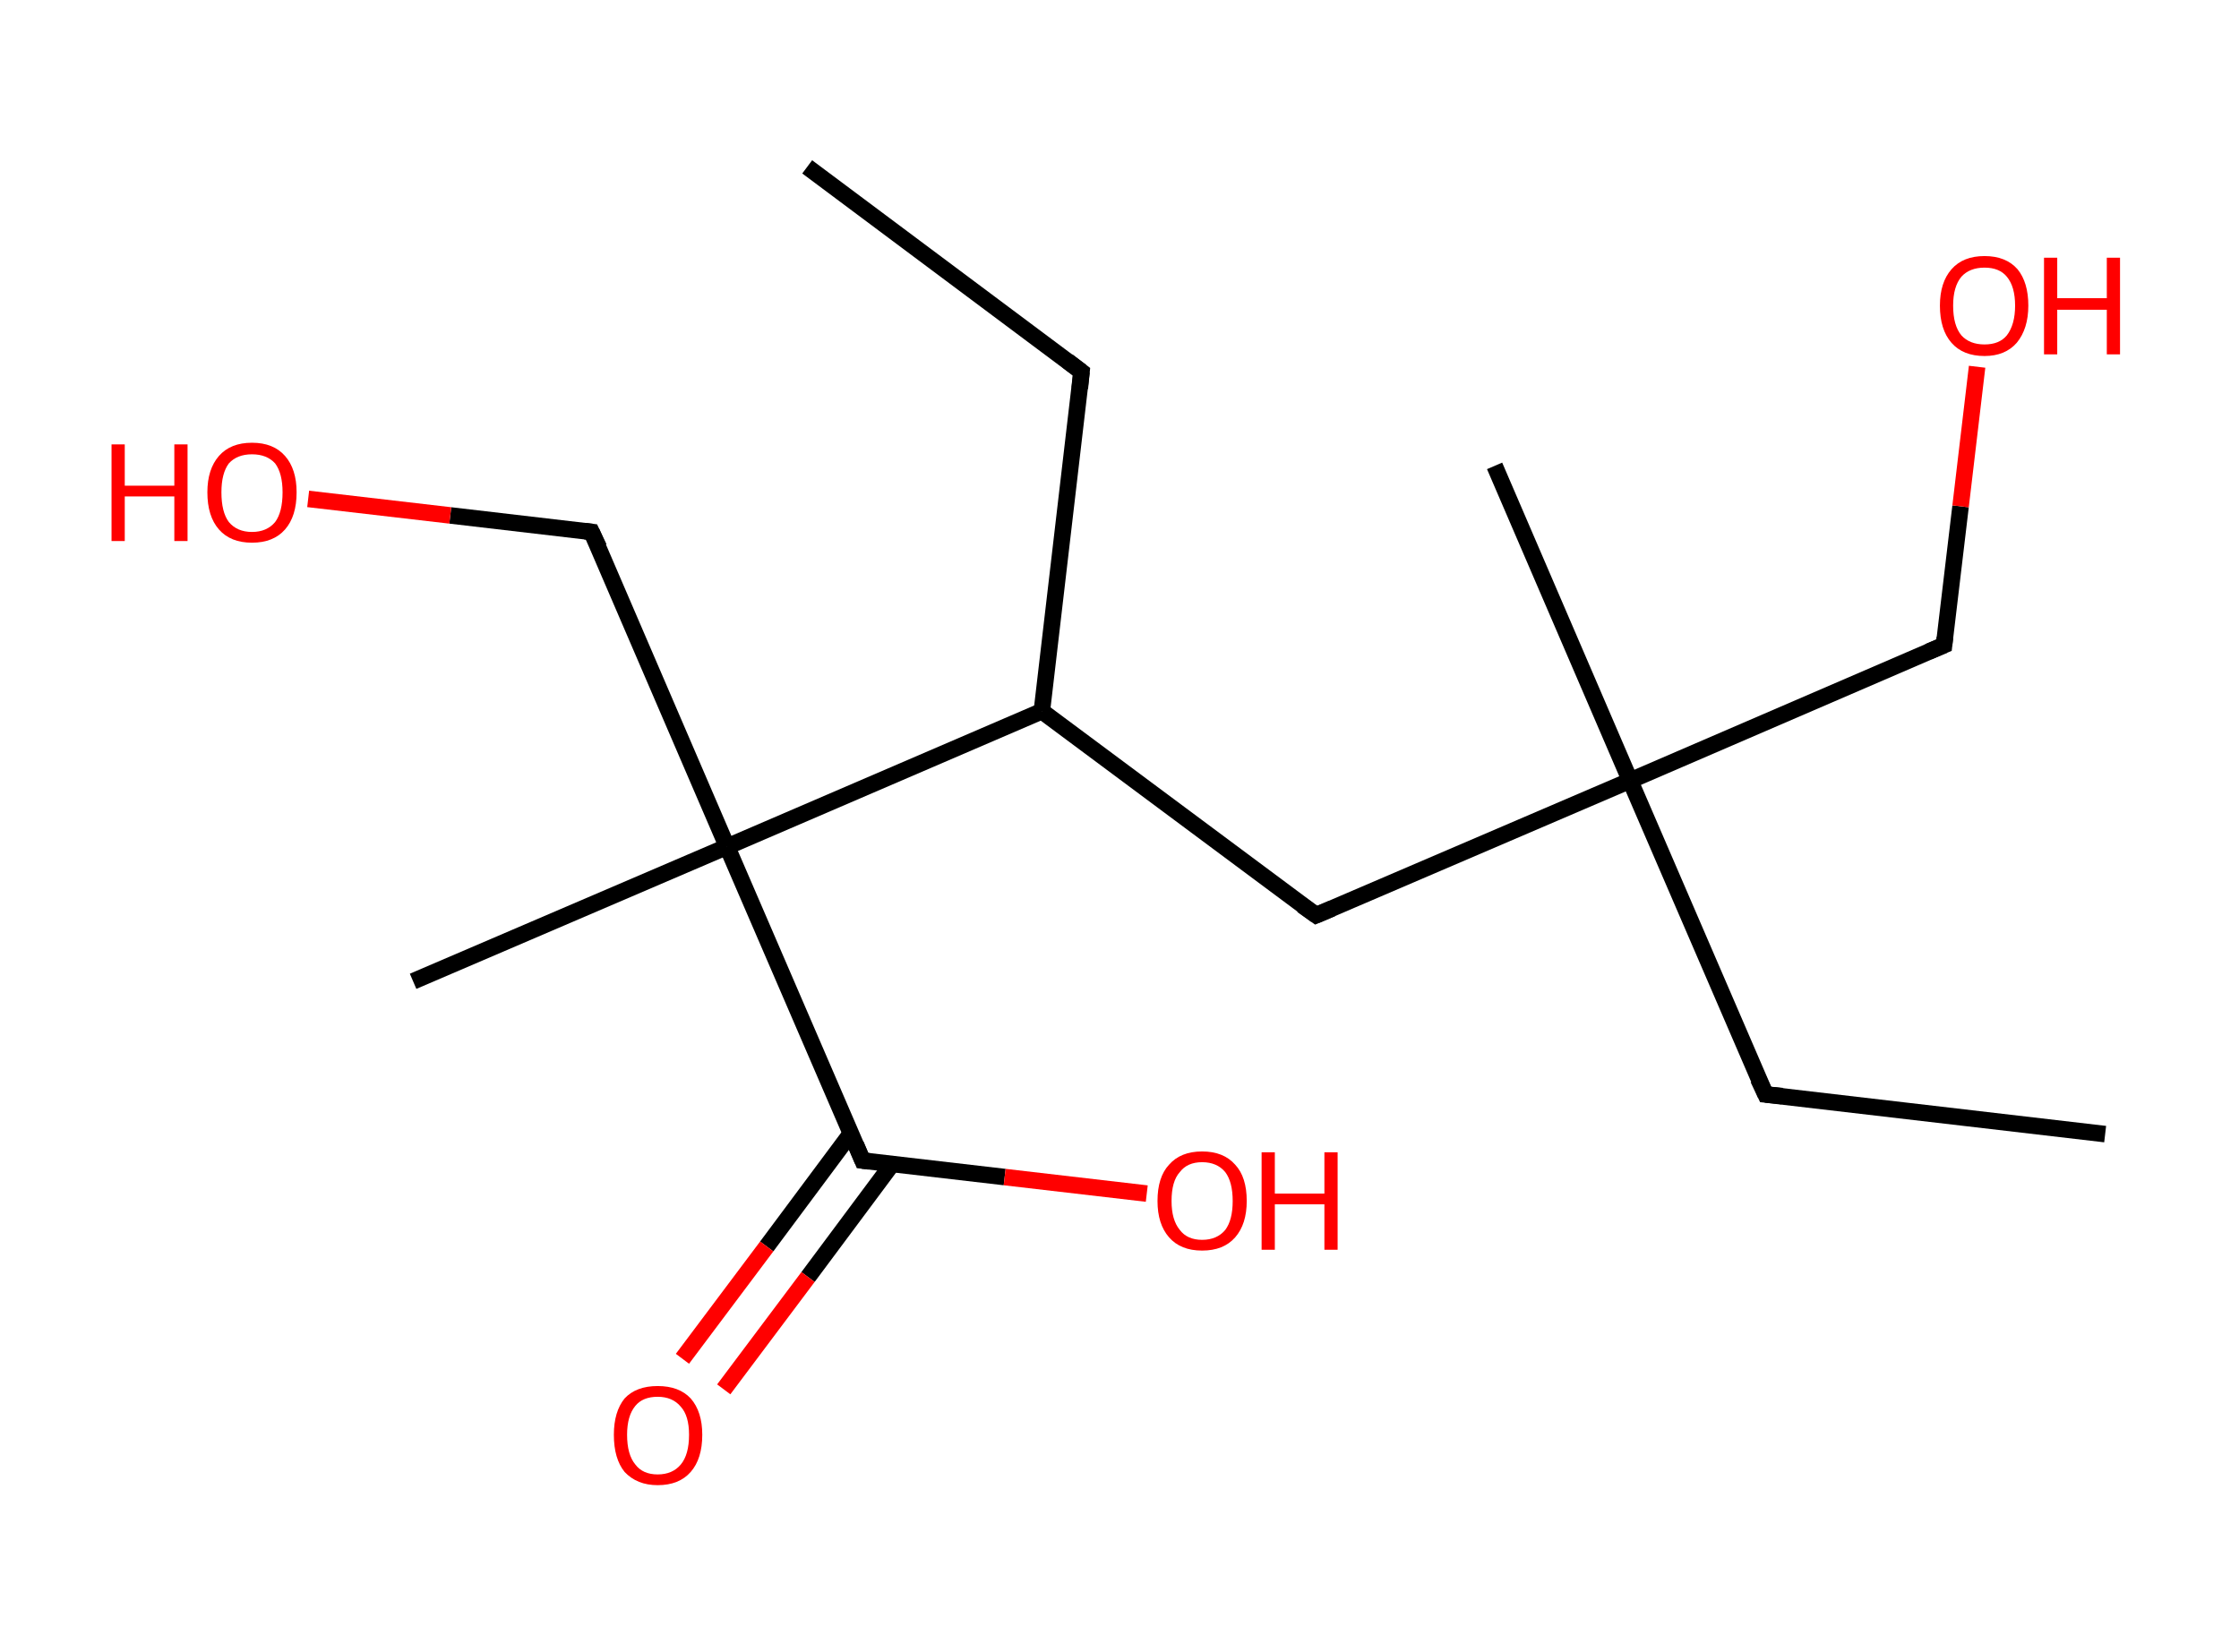 <?xml version='1.0' encoding='ASCII' standalone='yes'?>
<svg xmlns="http://www.w3.org/2000/svg" xmlns:rdkit="http://www.rdkit.org/xml" xmlns:xlink="http://www.w3.org/1999/xlink" version="1.1" baseProfile="full" xml:space="preserve" width="271px" height="200px" viewBox="0 0 271 200">
<!-- END OF HEADER -->
<rect style="opacity:1.0;fill:#FFFFFF;stroke:none" width="271.0" height="200.0" x="0.0" y="0.0"> </rect>
<path class="bond-0 atom-0 atom-1" d="M 97.7,20.2 L 130.9,45.0" style="fill:none;fill-rule:evenodd;stroke:#000000;stroke-width:2.0px;stroke-linecap:butt;stroke-linejoin:miter;stroke-opacity:1"/>
<path class="bond-1 atom-1 atom-2" d="M 130.9,45.0 L 126.1,86.1" style="fill:none;fill-rule:evenodd;stroke:#000000;stroke-width:2.0px;stroke-linecap:butt;stroke-linejoin:miter;stroke-opacity:1"/>
<path class="bond-2 atom-2 atom-3" d="M 126.1,86.1 L 159.3,110.8" style="fill:none;fill-rule:evenodd;stroke:#000000;stroke-width:2.0px;stroke-linecap:butt;stroke-linejoin:miter;stroke-opacity:1"/>
<path class="bond-3 atom-3 atom-4" d="M 159.3,110.8 L 197.3,94.5" style="fill:none;fill-rule:evenodd;stroke:#000000;stroke-width:2.0px;stroke-linecap:butt;stroke-linejoin:miter;stroke-opacity:1"/>
<path class="bond-4 atom-4 atom-5" d="M 197.3,94.5 L 180.9,56.4" style="fill:none;fill-rule:evenodd;stroke:#000000;stroke-width:2.0px;stroke-linecap:butt;stroke-linejoin:miter;stroke-opacity:1"/>
<path class="bond-5 atom-4 atom-6" d="M 197.3,94.5 L 213.7,132.5" style="fill:none;fill-rule:evenodd;stroke:#000000;stroke-width:2.0px;stroke-linecap:butt;stroke-linejoin:miter;stroke-opacity:1"/>
<path class="bond-6 atom-6 atom-7" d="M 213.7,132.5 L 254.8,137.3" style="fill:none;fill-rule:evenodd;stroke:#000000;stroke-width:2.0px;stroke-linecap:butt;stroke-linejoin:miter;stroke-opacity:1"/>
<path class="bond-7 atom-4 atom-8" d="M 197.3,94.5 L 235.3,78.1" style="fill:none;fill-rule:evenodd;stroke:#000000;stroke-width:2.0px;stroke-linecap:butt;stroke-linejoin:miter;stroke-opacity:1"/>
<path class="bond-8 atom-8 atom-9" d="M 235.3,78.1 L 237.3,61.3" style="fill:none;fill-rule:evenodd;stroke:#000000;stroke-width:2.0px;stroke-linecap:butt;stroke-linejoin:miter;stroke-opacity:1"/>
<path class="bond-8 atom-8 atom-9" d="M 237.3,61.3 L 239.3,44.4" style="fill:none;fill-rule:evenodd;stroke:#FF0000;stroke-width:2.0px;stroke-linecap:butt;stroke-linejoin:miter;stroke-opacity:1"/>
<path class="bond-9 atom-2 atom-10" d="M 126.1,86.1 L 88.0,102.5" style="fill:none;fill-rule:evenodd;stroke:#000000;stroke-width:2.0px;stroke-linecap:butt;stroke-linejoin:miter;stroke-opacity:1"/>
<path class="bond-10 atom-10 atom-11" d="M 88.0,102.5 L 50.0,118.8" style="fill:none;fill-rule:evenodd;stroke:#000000;stroke-width:2.0px;stroke-linecap:butt;stroke-linejoin:miter;stroke-opacity:1"/>
<path class="bond-11 atom-10 atom-12" d="M 88.0,102.5 L 71.6,64.4" style="fill:none;fill-rule:evenodd;stroke:#000000;stroke-width:2.0px;stroke-linecap:butt;stroke-linejoin:miter;stroke-opacity:1"/>
<path class="bond-12 atom-12 atom-13" d="M 71.6,64.4 L 54.5,62.4" style="fill:none;fill-rule:evenodd;stroke:#000000;stroke-width:2.0px;stroke-linecap:butt;stroke-linejoin:miter;stroke-opacity:1"/>
<path class="bond-12 atom-12 atom-13" d="M 54.5,62.4 L 37.3,60.4" style="fill:none;fill-rule:evenodd;stroke:#FF0000;stroke-width:2.0px;stroke-linecap:butt;stroke-linejoin:miter;stroke-opacity:1"/>
<path class="bond-13 atom-10 atom-14" d="M 88.0,102.5 L 104.4,140.5" style="fill:none;fill-rule:evenodd;stroke:#000000;stroke-width:2.0px;stroke-linecap:butt;stroke-linejoin:miter;stroke-opacity:1"/>
<path class="bond-14 atom-14 atom-15" d="M 103.0,137.2 L 92.8,150.9" style="fill:none;fill-rule:evenodd;stroke:#000000;stroke-width:2.0px;stroke-linecap:butt;stroke-linejoin:miter;stroke-opacity:1"/>
<path class="bond-14 atom-14 atom-15" d="M 92.8,150.9 L 82.6,164.5" style="fill:none;fill-rule:evenodd;stroke:#FF0000;stroke-width:2.0px;stroke-linecap:butt;stroke-linejoin:miter;stroke-opacity:1"/>
<path class="bond-14 atom-14 atom-15" d="M 108.0,140.9 L 97.8,154.6" style="fill:none;fill-rule:evenodd;stroke:#000000;stroke-width:2.0px;stroke-linecap:butt;stroke-linejoin:miter;stroke-opacity:1"/>
<path class="bond-14 atom-14 atom-15" d="M 97.8,154.6 L 87.6,168.2" style="fill:none;fill-rule:evenodd;stroke:#FF0000;stroke-width:2.0px;stroke-linecap:butt;stroke-linejoin:miter;stroke-opacity:1"/>
<path class="bond-15 atom-14 atom-16" d="M 104.4,140.5 L 121.6,142.5" style="fill:none;fill-rule:evenodd;stroke:#000000;stroke-width:2.0px;stroke-linecap:butt;stroke-linejoin:miter;stroke-opacity:1"/>
<path class="bond-15 atom-14 atom-16" d="M 121.6,142.5 L 138.8,144.5" style="fill:none;fill-rule:evenodd;stroke:#FF0000;stroke-width:2.0px;stroke-linecap:butt;stroke-linejoin:miter;stroke-opacity:1"/>
<path d="M 129.2,43.7 L 130.9,45.0 L 130.7,47.0" style="fill:none;stroke:#000000;stroke-width:2.0px;stroke-linecap:butt;stroke-linejoin:miter;stroke-opacity:1;"/>
<path d="M 157.6,109.6 L 159.3,110.8 L 161.2,110.0" style="fill:none;stroke:#000000;stroke-width:2.0px;stroke-linecap:butt;stroke-linejoin:miter;stroke-opacity:1;"/>
<path d="M 212.8,130.6 L 213.7,132.5 L 215.7,132.7" style="fill:none;stroke:#000000;stroke-width:2.0px;stroke-linecap:butt;stroke-linejoin:miter;stroke-opacity:1;"/>
<path d="M 233.4,78.9 L 235.3,78.1 L 235.4,77.2" style="fill:none;stroke:#000000;stroke-width:2.0px;stroke-linecap:butt;stroke-linejoin:miter;stroke-opacity:1;"/>
<path d="M 72.5,66.3 L 71.6,64.4 L 70.8,64.3" style="fill:none;stroke:#000000;stroke-width:2.0px;stroke-linecap:butt;stroke-linejoin:miter;stroke-opacity:1;"/>
<path d="M 103.6,138.6 L 104.4,140.5 L 105.2,140.6" style="fill:none;stroke:#000000;stroke-width:2.0px;stroke-linecap:butt;stroke-linejoin:miter;stroke-opacity:1;"/>
<path class="atom-9" d="M 234.8 37.0 Q 234.8 34.2, 236.2 32.6 Q 237.6 31.0, 240.2 31.0 Q 242.8 31.0, 244.2 32.6 Q 245.5 34.2, 245.5 37.0 Q 245.5 39.8, 244.1 41.5 Q 242.7 43.1, 240.2 43.1 Q 237.6 43.1, 236.2 41.5 Q 234.8 39.9, 234.8 37.0 M 240.2 41.7 Q 242.0 41.7, 242.9 40.6 Q 243.9 39.3, 243.9 37.0 Q 243.9 34.7, 242.9 33.5 Q 242.0 32.4, 240.2 32.4 Q 238.4 32.4, 237.4 33.5 Q 236.4 34.7, 236.4 37.0 Q 236.4 39.4, 237.4 40.6 Q 238.4 41.7, 240.2 41.7 " fill="#FF0000"/>
<path class="atom-9" d="M 247.4 31.2 L 249.0 31.2 L 249.0 36.1 L 255.0 36.1 L 255.0 31.2 L 256.6 31.2 L 256.6 42.9 L 255.0 42.9 L 255.0 37.5 L 249.0 37.5 L 249.0 42.9 L 247.4 42.9 L 247.4 31.2 " fill="#FF0000"/>
<path class="atom-13" d="M 13.5 53.8 L 15.1 53.8 L 15.1 58.8 L 21.1 58.8 L 21.1 53.8 L 22.7 53.8 L 22.7 65.5 L 21.1 65.5 L 21.1 60.1 L 15.1 60.1 L 15.1 65.5 L 13.5 65.5 L 13.5 53.8 " fill="#FF0000"/>
<path class="atom-13" d="M 25.1 59.6 Q 25.1 56.8, 26.5 55.2 Q 27.9 53.6, 30.5 53.6 Q 33.1 53.6, 34.5 55.2 Q 35.9 56.8, 35.9 59.6 Q 35.9 62.5, 34.5 64.1 Q 33.1 65.7, 30.5 65.7 Q 27.9 65.7, 26.5 64.1 Q 25.1 62.5, 25.1 59.6 M 30.5 64.4 Q 32.3 64.4, 33.3 63.2 Q 34.2 62.0, 34.2 59.6 Q 34.2 57.3, 33.3 56.1 Q 32.3 55.0, 30.5 55.0 Q 28.7 55.0, 27.7 56.1 Q 26.8 57.3, 26.8 59.6 Q 26.8 62.0, 27.7 63.2 Q 28.7 64.4, 30.5 64.4 " fill="#FF0000"/>
<path class="atom-15" d="M 74.3 173.7 Q 74.3 170.9, 75.6 169.3 Q 77.0 167.8, 79.6 167.8 Q 82.2 167.8, 83.6 169.3 Q 85.0 170.9, 85.0 173.7 Q 85.0 176.6, 83.6 178.2 Q 82.2 179.8, 79.6 179.8 Q 77.1 179.8, 75.6 178.2 Q 74.3 176.6, 74.3 173.7 M 79.6 178.5 Q 81.4 178.5, 82.4 177.3 Q 83.4 176.1, 83.4 173.7 Q 83.4 171.4, 82.4 170.3 Q 81.4 169.1, 79.6 169.1 Q 77.8 169.1, 76.9 170.2 Q 75.9 171.4, 75.9 173.7 Q 75.9 176.1, 76.9 177.3 Q 77.8 178.5, 79.6 178.5 " fill="#FF0000"/>
<path class="atom-16" d="M 140.1 145.4 Q 140.1 142.5, 141.5 141.0 Q 142.9 139.4, 145.5 139.4 Q 148.1 139.4, 149.5 141.0 Q 150.9 142.5, 150.9 145.4 Q 150.9 148.2, 149.5 149.8 Q 148.1 151.4, 145.5 151.4 Q 142.9 151.4, 141.5 149.8 Q 140.1 148.2, 140.1 145.4 M 145.5 150.1 Q 147.3 150.1, 148.3 148.9 Q 149.2 147.7, 149.2 145.4 Q 149.2 143.1, 148.3 141.9 Q 147.3 140.7, 145.5 140.7 Q 143.7 140.7, 142.8 141.9 Q 141.8 143.0, 141.8 145.4 Q 141.8 147.7, 142.8 148.9 Q 143.7 150.1, 145.5 150.1 " fill="#FF0000"/>
<path class="atom-16" d="M 152.7 139.5 L 154.3 139.5 L 154.3 144.5 L 160.3 144.5 L 160.3 139.5 L 161.9 139.5 L 161.9 151.3 L 160.3 151.3 L 160.3 145.8 L 154.3 145.8 L 154.3 151.3 L 152.7 151.3 L 152.7 139.5 " fill="#FF0000"/>
</svg>
